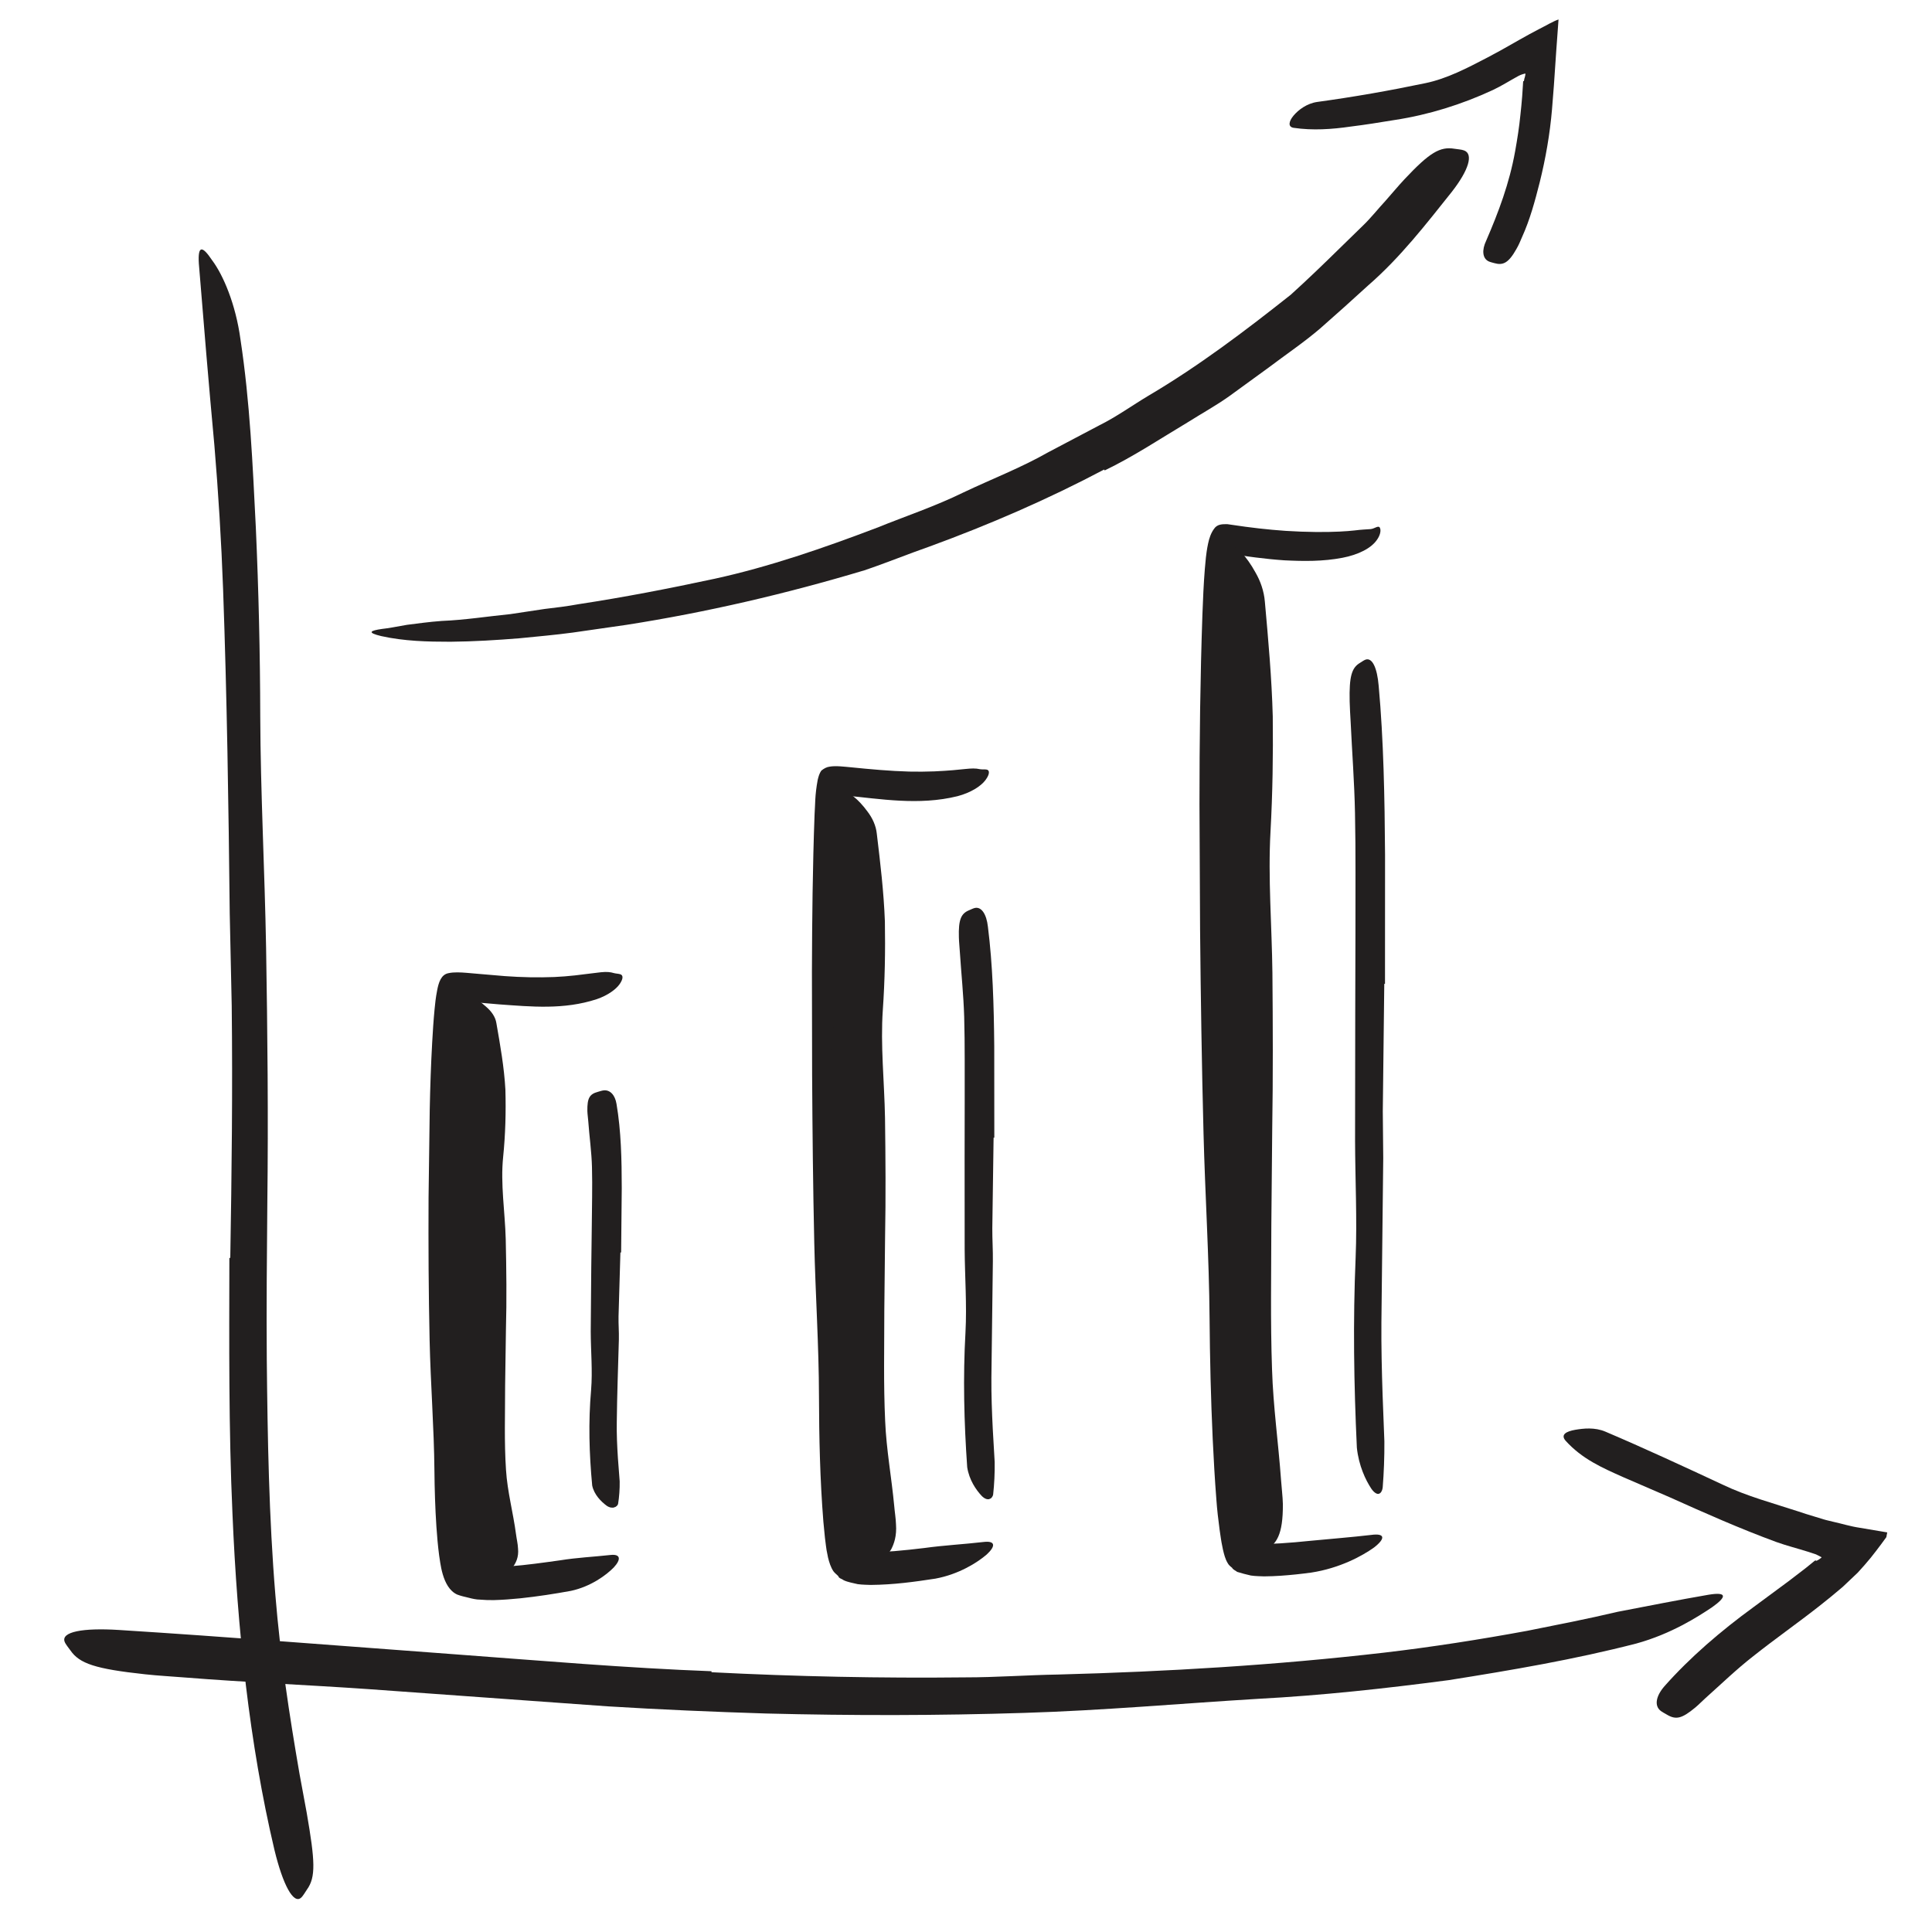 <svg width="720" height="720" viewBox="0 0 720 720" fill="none" xmlns="http://www.w3.org/2000/svg">
<g clip-path="url(#clip0_2324_48)">
<rect x="-110.747" y="-120.988" width="951.735" height="951.735" rx="1.5" stroke="#E4E4E7"/>
<path fill-rule="evenodd" clip-rule="evenodd" d="M85.82 468.766C86.354 437.287 86.715 406.13 86.354 374.722L85.614 340.424C85.183 300.1 84.584 259.77 83.136 219.484C82.485 201.614 81.372 183.66 79.898 166.002C77.799 143.349 75.9 120.503 74.104 98.21C73.686 91.245 75.43 91.579 79.08 97.032C83.148 102.452 87.848 113.344 89.618 126.509C93.171 149.838 94.163 173.244 95.341 196.625C96.384 220.025 96.937 243.464 96.989 267.012C97.085 295.169 98.656 324.42 99.165 353.202C99.693 384.835 100.014 416.54 99.628 448.218C99.461 467.678 99.261 487.132 99.422 506.541C99.718 535.947 100.22 565.495 102.634 594.547C104.469 617.129 107.823 639.1 111.628 661.109C112.522 665.944 113.398 670.682 114.299 675.561C117.434 693.657 117.737 699.528 114.396 704.182C113.649 705.238 112.96 706.583 112.143 707.272C109.394 709.609 105.48 702.65 102.261 689.337C92.927 649.825 88.446 607.029 86.638 564.233C85.202 532.426 85.421 500.535 85.479 468.805L85.82 468.766Z" fill="#221F1F"/>
<path fill-rule="evenodd" clip-rule="evenodd" d="M265.172 623.193C296.658 624.796 328.227 625.459 359.789 625.105C371.319 625.111 382.803 624.236 394.313 624.049C434.882 622.974 475.463 620.566 515.8 615.893C533.689 613.801 551.592 610.988 569.153 607.756C580.405 605.503 591.69 603.314 602.865 600.668C614.144 598.499 625.396 596.265 636.746 594.308C643.84 593.15 643.421 595.152 638.13 598.911C632.806 602.503 622.764 608.934 609.811 612.494C586.759 618.442 563.34 622.42 539.869 626.141C516.321 629.25 492.664 631.845 468.826 633.106C440.347 634.819 410.799 637.465 381.644 638.347C349.612 639.37 317.541 639.389 285.508 638.572C265.79 637.954 246.079 637.117 226.406 635.9C196.685 633.763 166.822 631.613 137.319 629.489C114.37 627.899 91.787 626.972 69.044 625.163C64.036 624.738 59.118 624.519 54.077 623.959C35.402 621.944 29.628 619.942 26.268 615.088C25.502 613.981 24.452 612.835 24.072 611.779C22.798 608.168 30.703 606.591 44.305 607.441C84.668 609.99 127.006 613.376 169.802 616.53C201.661 618.886 233.378 621.622 265.147 622.82L265.172 623.193Z" fill="#221F1F"/>
<path fill-rule="evenodd" clip-rule="evenodd" d="M170.773 434.655C170.554 452.172 170.579 469.72 170.869 487.255L171.577 506.426C172.131 528.931 172.478 551.61 174.732 573.748C175.008 576.092 175.33 578.428 175.755 580.636C175.916 581.428 176 581.847 176.193 582.452C176.354 582.992 176.631 583.623 177.281 583.655C177.886 583.874 178.523 583.887 179.16 583.952C179.972 583.964 181.381 584.074 182.553 584.016C184.986 584.022 187.503 583.9 190.001 583.72C196.213 583.256 202.483 582.355 208.74 581.486C214.965 580.469 221.377 580.179 227.563 579.49C231.239 579.098 231.567 581.081 228.728 584.151C225.877 587.048 220.154 591.277 212.77 592.867C206.552 594 200.307 594.966 193.915 595.642C190.703 595.957 187.478 596.228 184.091 596.311C182.392 596.35 180.693 596.292 178.819 596.131C177.654 596.144 175.993 595.796 174.616 595.423C173.18 595.075 171.725 594.773 170.354 594.232C164.612 591.599 164.078 581.692 163.653 579.651C163.176 576.008 162.88 572.48 162.636 568.952C162.172 561.91 161.96 554.932 161.895 547.941C161.747 532.066 160.466 515.683 160.106 499.532C159.713 481.771 159.629 464.01 159.713 446.249L160.151 413.457C160.318 405.166 160.595 396.868 161.058 388.557C161.29 384.399 161.554 380.24 161.96 376.049C162.191 373.906 162.314 372.135 162.938 368.93C163.485 366.155 164.38 363.117 167.232 362.653C169.221 362.228 171.68 362.37 173.772 362.537L178.742 362.968L188.141 363.767C194.353 364.224 200.533 364.34 206.564 364.108C209.223 363.986 211.792 363.78 214.347 363.496C223.836 362.434 225.684 361.707 228.947 362.679C229.649 362.853 230.531 362.865 231.168 363.078C232.237 363.406 232.346 364.674 230.962 366.696C229.585 368.698 226.527 370.938 222.413 372.354C210.137 376.384 197.951 375.148 186.081 374.305L177.255 373.545L173.309 373.223C172.91 373.204 173.122 373.236 173.045 373.249C173.013 373.378 173.09 373.12 173.038 373.545C172.704 376.21 172.491 379.094 172.305 381.965C171.307 399.192 171.082 416.991 171.049 434.63L170.773 434.655Z" fill="#221F1F"/>
<path fill-rule="evenodd" clip-rule="evenodd" d="M231.208 466.772L230.513 490.578C230.449 493.468 230.713 496.358 230.635 499.249C230.346 509.458 229.972 519.675 229.857 529.884C229.773 534.41 229.992 538.955 230.281 543.435L230.938 552.055C230.989 554.861 230.751 558.009 230.339 560.475C230.262 560.771 230.082 561.029 229.837 561.247C229.708 561.363 229.573 561.46 229.419 561.55L229.296 561.608L228.498 561.885C228.099 562.026 227.964 562.071 228.093 562.026C228.904 561.756 228.563 561.84 228.331 561.859C228.125 561.872 227.9 561.859 227.668 561.82C227.198 561.737 226.683 561.537 226.129 561.17C223.979 559.599 221.398 556.979 220.696 553.625C219.576 541.774 219.235 529.987 220.284 518.033C220.876 510.894 220.168 503.504 220.149 496.217L220.348 472.173L220.535 457.38C220.58 449.913 220.812 442.407 220.612 434.991C220.471 429.223 219.634 423.577 219.228 417.816C219.132 416.547 218.932 415.305 218.894 414.03C218.823 409.254 219.685 407.741 222.795 406.904C223.509 406.711 224.224 406.447 224.925 406.357C227.327 406.061 229.219 408.057 229.76 411.417C231.466 421.44 231.698 432.081 231.71 442.793C231.633 450.756 231.556 458.764 231.479 466.759L231.208 466.772Z" fill="#221F1F"/>
<path fill-rule="evenodd" clip-rule="evenodd" d="M313.558 386.882C313.59 407.572 313.77 428.275 314.163 448.971L314.955 471.605C315.528 498.198 316.017 524.836 317.562 551.326C317.922 557.19 318.405 563.074 319.113 568.842L319.706 573.129L320.047 575.221L320.278 576.367C320.51 576.972 320.484 577.874 321.18 578.112C321.836 578.344 322.538 578.363 323.201 578.414C323.452 578.382 324.302 578.479 325.242 578.447L327.907 578.408L333.353 578.06C337.016 577.771 340.704 577.339 344.393 576.908C351.744 575.884 359.276 575.498 366.589 574.648C370.915 574.133 371.179 576.136 367.709 579.322C364.227 582.322 357.377 586.68 348.609 588.309C340.782 589.506 333.082 590.581 324.495 590.658L322.544 590.594C321.553 590.555 320.575 590.497 319.648 590.369C317.877 589.924 315.965 589.648 314.395 588.894C313.744 588.347 312.669 588.283 312.38 587.343C311.762 586.712 311.054 586.229 310.564 585.521C309.612 584.086 309.032 582.29 308.588 580.474L308.035 577.674L307.803 576.045L307.423 572.994L306.844 567.046C305.595 551.358 305.254 535.895 305.208 520.297C305.183 501.668 303.882 482.362 303.458 463.346C302.988 442.45 302.775 421.541 302.653 400.633L302.582 362.034C302.646 342.535 302.846 322.991 303.567 303.518C303.85 299.572 303.638 296.553 304.732 290.637C305.035 289.369 305.389 288.158 306.078 287.193C307.043 286.42 308.009 285.841 309.264 285.693C311.562 285.3 315 285.764 316.963 285.931C324.431 286.684 331.679 287.347 338.883 287.547C342.043 287.618 345.101 287.585 348.178 287.47C359.662 286.974 361.703 285.88 365.263 286.665C366.055 286.8 366.982 286.658 367.683 286.8C368.816 286.955 368.977 288.429 367.246 290.727C365.527 293.031 361.735 295.433 356.843 296.714C342.423 300.293 327.881 297.692 314.839 296.456C314.646 290.965 313.841 311.771 313.79 324.343C313.584 345.059 313.59 365.98 313.835 386.85L313.558 386.882Z" fill="#221F1F"/>
<path fill-rule="evenodd" clip-rule="evenodd" d="M370.283 423.985L369.806 457.717C369.78 461.824 370.07 465.919 370.012 470.019C369.832 484.471 369.645 498.955 369.465 513.407C369.42 519.819 369.658 526.269 369.98 532.616L370.688 544.867C370.752 548.864 370.534 553.255 370.122 556.905C370.051 557.368 369.864 557.748 369.613 558.051C369.349 558.353 369.336 558.476 367.765 558.971L368.557 558.701L368.409 558.72L368.113 558.727C367.901 558.72 367.682 558.669 367.45 558.585C366.98 558.411 366.459 558.083 365.905 557.536C363.755 555.276 361.161 551.504 360.446 546.753C359.275 530.029 358.85 513.336 359.809 496.445C360.35 486.351 359.571 475.884 359.5 465.571L359.481 431.562L359.513 410.628C359.468 400.064 359.622 389.442 359.326 378.956C359.081 370.8 358.232 362.811 357.704 354.712C357.601 352.923 357.395 351.172 357.35 349.369C357.15 342.713 358.142 340.421 361.225 339.192C361.933 338.902 362.648 338.51 363.356 338.361C365.763 337.885 367.637 340.66 368.165 345.359C369.961 359.598 370.392 374.765 370.527 389.964C370.534 401.268 370.546 412.63 370.553 423.966L370.283 423.985Z" fill="#221F1F"/>
<path fill-rule="evenodd" clip-rule="evenodd" d="M458.069 329.861C458.198 354.897 458.533 379.938 459.099 404.98L460.091 432.364C460.882 464.558 461.687 496.764 463.316 528.893C464.05 543.113 465.273 557.539 467.043 571.277C467.281 572.944 467.346 573.144 467.513 573.852C467.648 574.444 467.822 575.178 468.575 575.184C469.013 575.262 469.438 575.287 469.856 575.32L471.556 575.339C473.345 575.339 475.173 575.287 477.034 575.172C480.748 574.94 484.508 574.618 488.286 574.219C495.825 573.491 503.485 572.899 510.978 572.024C516.225 571.309 516.379 573.35 512.066 576.704C507.734 579.813 499.339 584.416 488.647 586.057C484.875 586.566 481.07 586.978 477.143 587.242C475.199 587.383 473.158 587.441 471.092 587.467C470.429 587.435 467.758 587.409 466.167 587.152C464.436 586.752 462.736 586.334 461.056 585.793C460.438 585.265 459.556 585.027 459.157 584.261C458.494 583.727 457.863 583.212 457.483 582.452C456.621 581.023 456.164 579.234 455.752 577.457L455.211 574.734L454.954 573.124L454.529 570.208C454.02 566.365 453.563 562.599 453.306 558.821C452.713 551.282 452.295 543.776 451.941 536.264C451.246 521.252 450.892 506.227 450.769 491.144C450.595 468.639 449.108 445.291 448.516 422.303C447.866 397.036 447.473 371.75 447.235 346.464C447.158 330.898 447.081 315.326 447.01 299.78C447.01 276.206 447.287 252.535 448.104 229.058C448.317 223.374 448.548 217.735 449.005 212.051L449.404 207.763L449.681 205.594C449.816 204.577 450.029 203.547 450.228 202.536C450.653 200.502 451.329 198.584 452.43 197.097C453.589 195.333 455.469 195.32 457.38 195.339C463.309 196.215 465.685 196.53 469.187 196.929C472.508 197.303 475.817 197.612 479.126 197.837C482.969 198.088 486.716 198.217 490.514 198.262C497.556 198.307 501.882 197.998 504.715 197.689C507.521 197.335 508.899 197.328 510.753 197.18C511.616 197.129 512.51 196.582 513.238 196.356C513.856 196.182 514.268 196.388 514.409 197.187C514.57 197.978 514.345 199.433 513.27 200.998C511.12 204.332 506.131 206.746 500.311 207.866C492.966 209.276 485.782 209.167 478.617 208.813C475.045 208.568 471.478 208.201 467.912 207.75C464.822 207.39 459.183 206.437 460.4 206.753C460.213 206.708 460.161 206.952 460.194 207.113C460.168 207.345 460.264 206.907 460.161 207.66L459.801 210.988C459.376 215.54 459.157 220.297 458.951 225.08C458.546 234.659 458.359 244.411 458.237 254.177C457.96 279.27 457.998 304.575 458.346 329.829L458.069 329.861Z" fill="#221F1F"/>
<path fill-rule="evenodd" clip-rule="evenodd" d="M515.879 366.657L515.325 414.236L515.493 431.578C515.267 451.972 515.042 472.378 514.81 492.753C514.739 501.804 514.958 510.893 515.254 519.86C515.48 525.615 515.699 531.396 515.917 537.164C515.963 542.842 515.724 548.925 515.299 554.23C515.229 554.944 515.036 555.491 514.784 555.91C514.662 556.116 514.521 556.29 514.366 556.418L514.121 556.579C514.379 556.509 513.091 556.933 512.976 556.972C512.673 557.081 512.667 557.081 512.969 556.978C514.315 556.528 513.484 556.785 513.581 556.721C513.478 556.727 513.381 556.715 513.278 556.695C513.072 556.65 512.847 556.554 512.615 556.406C512.145 556.109 511.624 555.601 511.07 554.816C508.933 551.61 506.358 546.202 505.663 539.514C504.555 515.94 504.189 492.405 505.206 468.625C505.785 454.411 505.038 439.638 504.993 425.108L505.058 377.163L505.135 347.66C505.103 332.764 505.276 317.803 504.967 303.017C504.742 291.526 503.873 280.26 503.339 268.885C503.21 266.381 503.023 263.916 502.978 261.379C502.779 252.026 503.738 248.846 506.86 247.011C507.568 246.586 508.289 246.02 508.997 245.795C511.424 245.08 513.227 248.884 513.793 255.592C515.628 275.78 516.027 297.184 516.169 318.653C516.162 334.605 516.156 350.64 516.149 366.637L515.879 366.657Z" fill="#221F1F"/>
<path fill-rule="evenodd" clip-rule="evenodd" d="M163.609 503.873L164.246 487.129L165.218 470.372C165.411 466.291 164.909 462.248 165.173 458.174C166.074 443.792 167.182 429.398 167.619 415.037C167.767 408.663 167.4 402.284 167.188 395.982C166.892 387.89 165.386 379.83 167.98 371.597C168.694 369.035 171.662 369.164 175.318 371.069C177.153 372.028 179.213 373.419 181.131 375.157C183.153 376.888 184.633 378.961 184.987 381.292C186.429 389.551 187.891 397.778 188.348 406.082C188.579 414.393 188.361 422.736 187.511 431.149C186.468 441.211 188.193 451.549 188.47 461.772C188.715 473.018 188.863 484.271 188.547 495.543L188.245 516.342C188.251 526.835 187.878 537.386 188.573 547.782C189.075 555.868 191.245 563.747 192.307 571.781C192.532 573.551 192.976 575.276 193.053 577.066C193.401 580.368 192.172 582.621 191 584.166C189.68 585.718 187.749 586.613 184.878 587.327C183.571 587.655 182.297 588.08 181.035 588.267C176.825 588.891 173.014 586.22 170.49 581.54C167.323 574.549 165.817 567.333 164.909 559.968C163.976 552.61 163.564 545.111 163.293 537.585C162.888 526.41 163.1 515.145 162.984 503.911L163.609 503.873Z" fill="#221F1F"/>
<path fill-rule="evenodd" clip-rule="evenodd" d="M307.82 471.164L308.393 449.141L309.275 427.113C309.455 421.75 309.018 416.414 309.249 411.058C310.067 392.17 311.071 373.27 311.457 354.396C311.605 346.021 311.258 337.62 311.078 329.322C310.794 318.675 309.481 308.001 311.638 297.335C312.23 294.007 314.85 294.245 318.114 296.871C319.755 298.184 321.603 300.109 323.315 302.478C325.105 304.828 326.437 307.615 326.759 310.699C328.072 321.61 329.366 332.476 329.772 343.401C329.958 354.331 329.772 365.294 329.006 376.315C328.079 389.499 329.579 403.146 329.817 416.588C330.016 431.374 330.126 446.174 329.843 460.973L329.559 488.294C329.559 502.076 329.231 515.942 329.875 529.609C330.319 540.237 332.257 550.627 333.242 561.146C333.435 563.463 333.834 565.729 333.911 568.072C334.226 572.405 333.19 575.302 332.141 577.342C330.976 579.37 329.276 580.542 326.746 581.475C325.594 581.906 324.467 582.467 323.354 582.711C319.646 583.535 316.273 580.02 314.032 573.808C308.522 555.211 308.232 535.435 307.537 515.582C307.176 500.834 307.357 485.996 307.267 471.196L307.82 471.164Z" fill="#221F1F"/>
<path fill-rule="evenodd" clip-rule="evenodd" d="M452.079 433.6L452.697 404.812L453.624 376.024C453.817 369.02 453.392 362.029 453.637 355.032C454.493 330.357 455.542 305.67 455.98 281.002C456.141 270.058 455.819 259.063 455.652 248.216C455.388 234.298 454.107 220.278 456.218 206.411C456.785 202.098 459.411 202.439 462.694 205.961C464.336 207.705 466.235 210.319 467.922 213.422C469.711 216.525 471.044 220.207 471.378 224.243C472.66 238.502 473.941 252.728 474.32 267.007C474.481 281.291 474.269 295.608 473.477 309.996C472.518 327.203 473.986 345.06 474.192 362.641C474.359 381.966 474.436 401.297 474.121 420.635L473.792 456.337C473.773 474.349 473.419 492.457 474.05 510.327C474.481 524.226 476.425 537.822 477.41 551.559C477.616 554.578 478.015 557.546 478.093 560.604C478.125 571.921 475.846 575.628 470.947 578.055C469.795 578.609 468.675 579.343 467.561 579.658C463.847 580.733 460.486 576.163 458.22 567.968C452.671 543.544 452.401 517.666 451.725 491.685C451.384 472.385 451.59 452.99 451.526 433.632L452.079 433.6Z" fill="#221F1F"/>
<path fill-rule="evenodd" clip-rule="evenodd" d="M676.889 581.679C677.179 581.57 677.539 581.39 677.945 581.119C678.144 580.984 678.363 580.83 678.582 580.643C678.91 580.405 678.91 580.308 678.717 580.27L677.642 579.703L676.876 579.33C677.095 579.355 674.861 578.647 673.715 578.268C669.821 577.038 665.842 576.047 661.993 574.663C648.455 569.693 635.336 563.867 622.248 557.983C616.384 555.447 610.513 552.911 604.7 550.394C597.233 547.04 589.611 543.77 583.405 536.862C581.493 534.583 583.791 533.425 587.004 532.852C590.094 532.324 594.336 531.835 598.321 533.547C612.509 539.579 627.282 546.428 642.095 553.335C650.953 557.584 660.841 560.217 670.304 563.307C672.209 563.957 674.134 564.562 676.071 565.135L678.968 566.017C679.528 566.178 679.747 566.288 680.597 566.494L683.075 567.092C686.474 567.839 689.41 568.805 693.04 569.352L703.315 571.083L702.98 572.86L701.023 575.525C699.716 577.347 698.448 578.866 697.173 580.527C695.609 582.407 694.019 584.274 692.313 586.095L686.7 591.413C683.449 594.2 681.138 596.028 678.292 598.307C670.033 604.815 661.465 610.796 653.405 617.201C647.09 622.119 641.438 627.61 635.554 632.863C634.261 634.022 633.089 635.264 631.744 636.378C626.755 640.498 624.572 641.026 621.122 638.946C620.343 638.477 619.48 638.071 618.804 637.517C616.5 635.651 617.079 632.116 620.285 628.415C629.883 617.574 641.348 607.783 653.347 599.028L666.576 589.25L673.001 584.325L676.091 581.815C676.625 581.377 676.38 581.647 676.554 581.512L676.889 581.679Z" fill="#221F1F"/>
<path fill-rule="evenodd" clip-rule="evenodd" d="M411.477 174.985C390.452 186.108 368.623 195.546 346.401 203.676C338.245 206.521 330.262 209.805 322.093 212.553C292.945 221.289 263.384 228.183 233.502 232.857L213.552 235.728C206.902 236.629 200.214 237.202 193.59 237.865C185.067 238.554 176.492 239.082 167.905 239.159C159.298 239.159 150.717 238.966 142.078 237.054C136.677 235.76 137.855 235.026 142.432 234.376C144.672 234.151 147.839 233.533 151.663 232.857C155.435 232.393 159.864 231.743 164.673 231.402C173.164 231.061 181.7 229.715 190.178 228.866L202.879 226.954C207.128 226.458 211.376 225.943 215.599 225.164C232.543 222.583 249.428 219.319 266.339 215.682C286.565 211.272 306.998 204.21 326.748 196.698C337.53 192.346 348.59 188.658 359.044 183.521C369.543 178.532 380.455 174.347 390.574 168.586L409.59 158.556C416.028 155.37 421.854 151.147 427.995 147.471C446.715 136.438 464.147 123.215 481.026 109.845C487.245 104.218 493.225 98.45 499.122 92.663L507.973 84.031C510.941 81.179 513.497 77.889 516.303 74.87C518.73 72.154 520.983 69.385 523.487 66.721C532.783 56.833 536.639 54.554 542.021 55.436C543.25 55.642 544.621 55.68 545.658 56.079C549.16 57.425 547.37 63.392 541.042 71.503C531.553 83.393 521.891 95.94 509.866 106.375C504.008 111.75 498.034 117.093 491.989 122.41C485.88 127.638 479.159 132.157 472.716 137.03L458.141 147.626C453.242 151.115 447.957 154.018 442.872 157.23C432.54 163.397 422.53 170.086 411.695 175.313L411.477 174.985Z" fill="#221F1F"/>
<path fill-rule="evenodd" clip-rule="evenodd" d="M567.924 30.22L568.078 29.338L568.233 28.862C568.349 28.476 568.394 28.147 568.478 27.677C568.548 27.156 567.988 27.587 567.641 27.6C567.087 27.812 567.016 27.729 565.825 28.334C562.703 30.027 559.665 31.984 556.388 33.529C544.781 38.923 532.409 42.779 519.914 44.691C514.378 45.593 508.848 46.5 503.363 47.17C496.34 48.193 489.194 48.676 482.133 47.64C479.931 47.318 480.24 45.29 482.043 43.114C483.839 40.951 487.07 38.524 490.913 37.99C504.606 36.11 517.77 33.799 531.192 30.992C539.284 29.319 546.893 25.308 554.392 21.401L559.13 18.852L566.147 14.88C568.722 13.412 571.226 12.054 573.666 10.786C576.022 9.62 578.784 7.927 580.818 7.258L579.981 18.768L579.093 31.823L578.385 40.797C577.612 49.886 576.022 59.034 573.801 67.975C572.037 74.902 570.19 81.841 567.171 88.472C566.553 89.953 565.941 91.407 565.117 92.804C562.182 98.051 560.109 98.959 556.929 98.07C556.189 97.851 555.403 97.703 554.734 97.381C552.481 96.274 552.172 93.216 553.845 89.727C558.442 79.086 562.51 68.329 564.647 56.369C565.439 51.94 566.154 47.447 566.611 42.825C566.9 40.539 567.055 38.183 567.274 35.859L567.641 30.271L567.924 30.22Z" fill="#221F1F"/>
</g>
<defs>
<clipPath id="clip0_2324_48">
<rect width="720" height="720" fill="white"/>
</clipPath>
</defs>
</svg>
